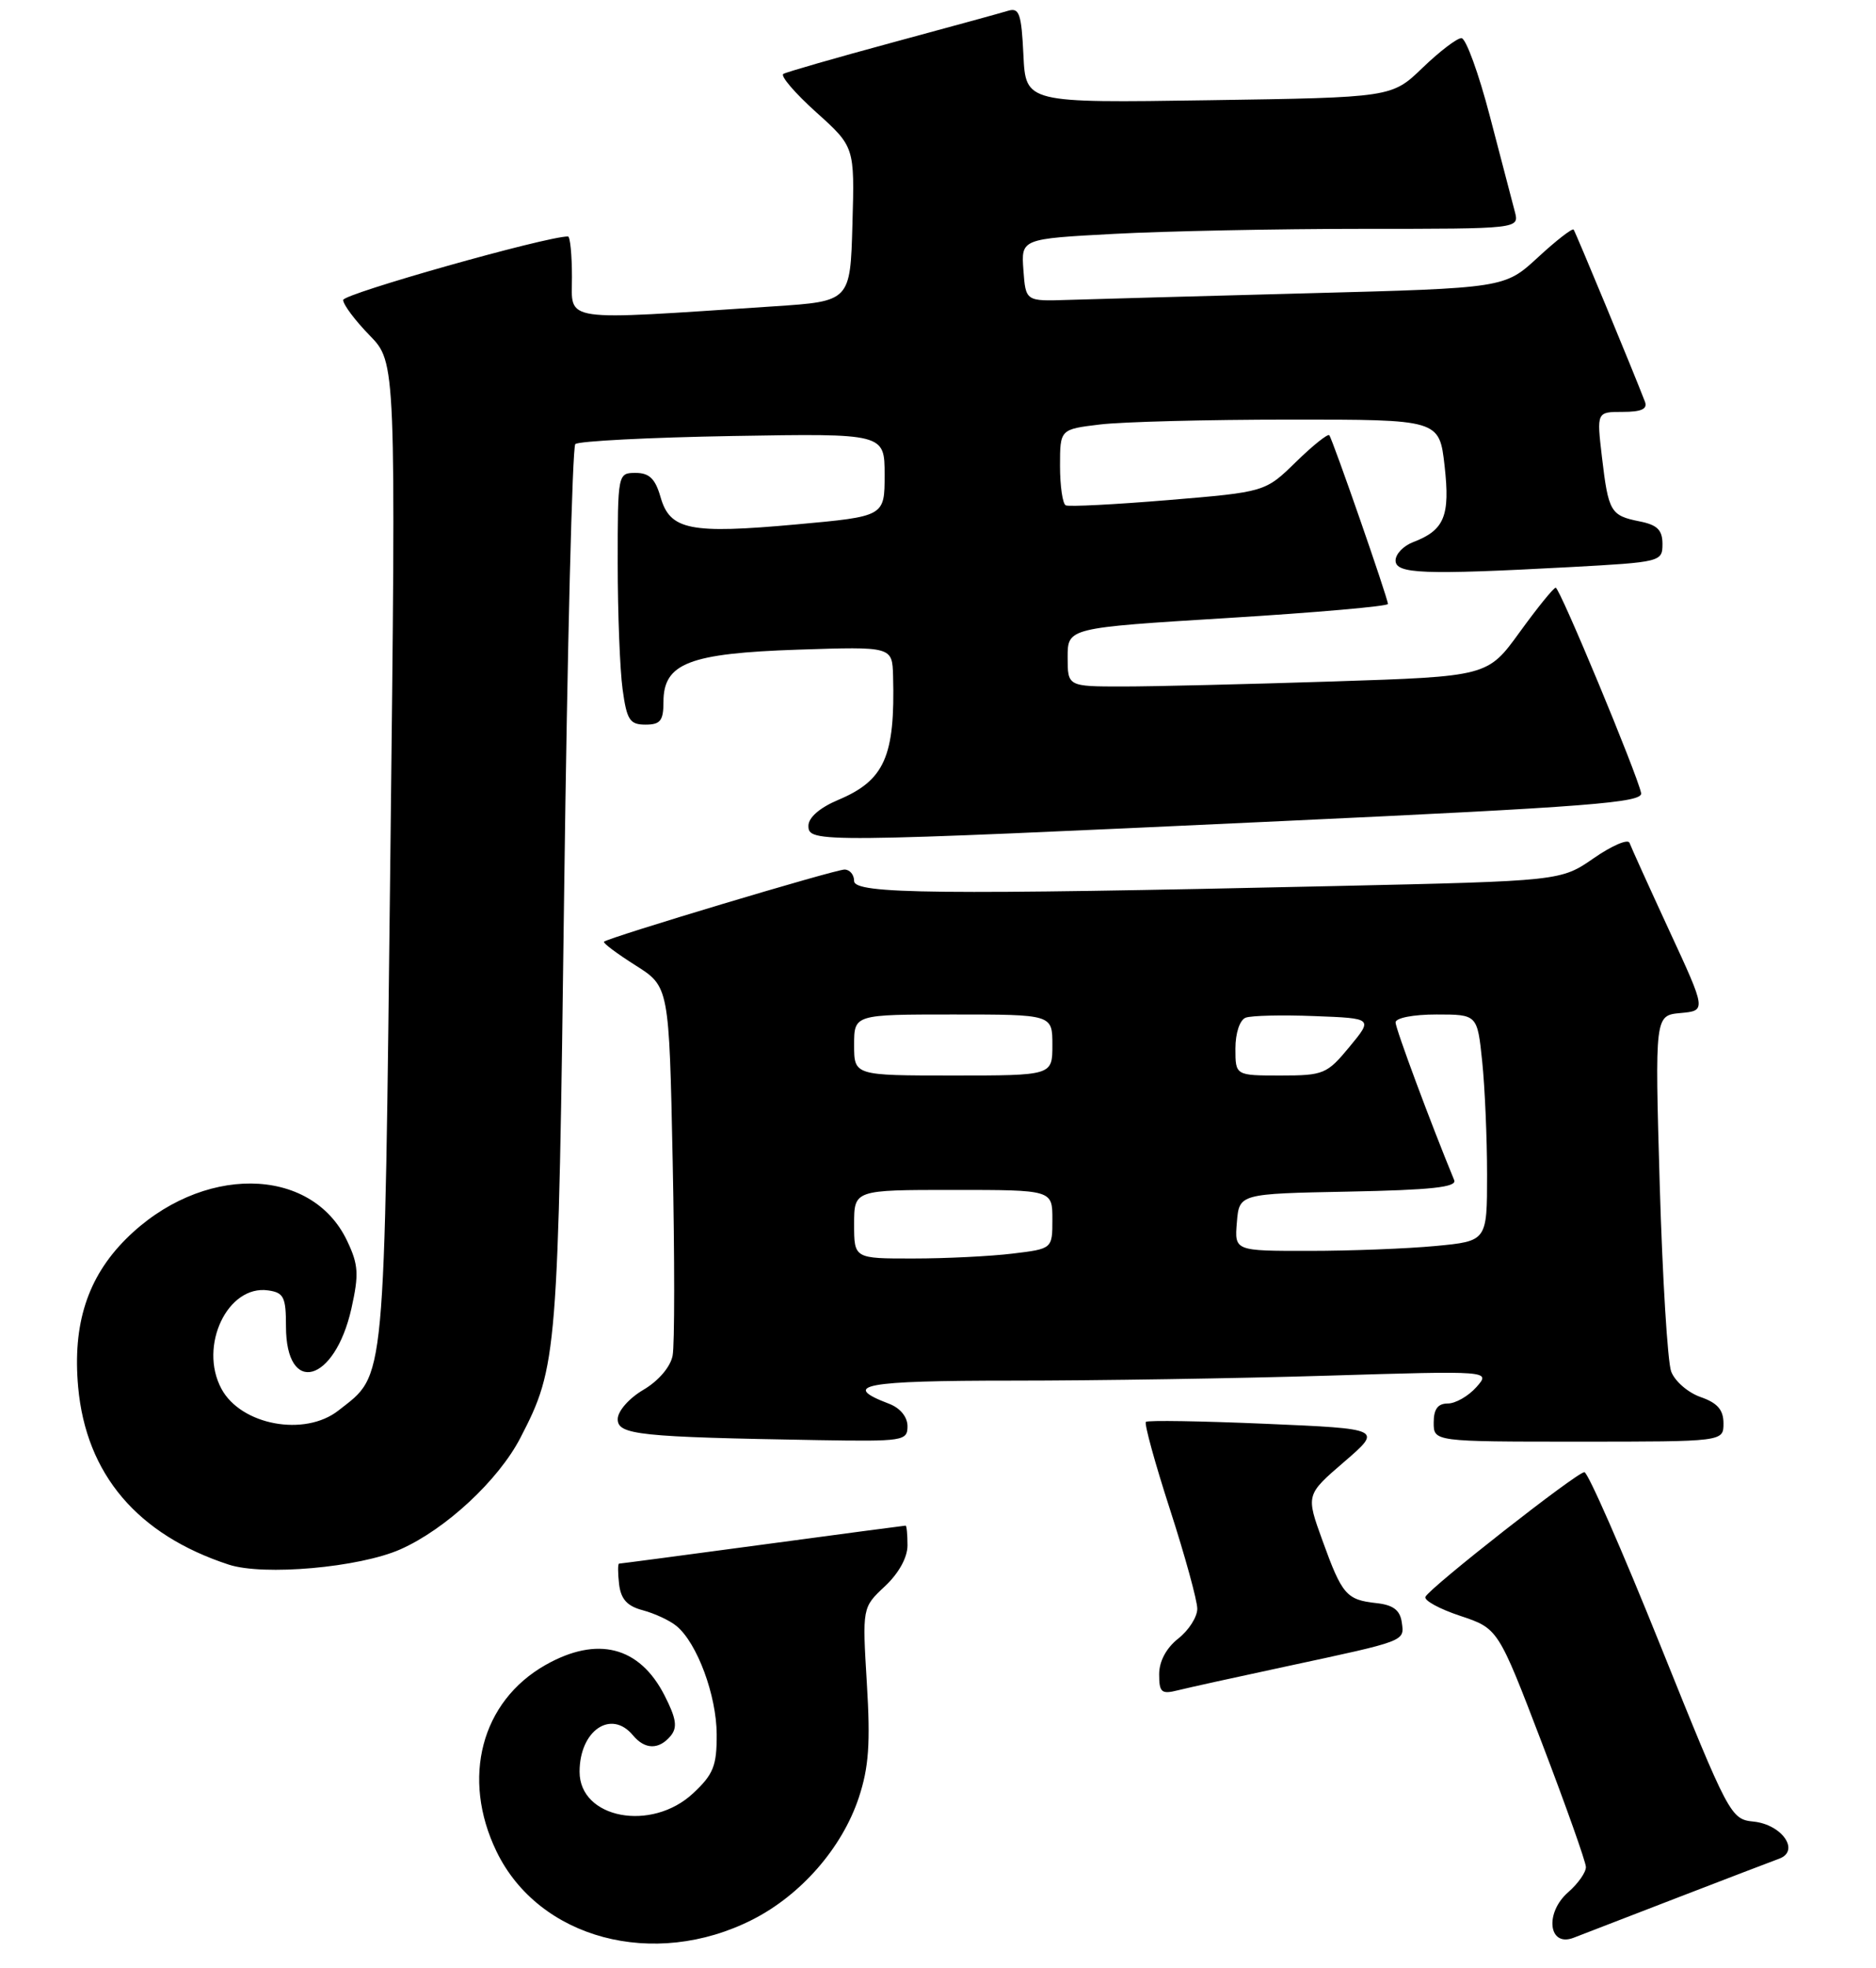 <?xml version="1.0" encoding="UTF-8" standalone="no"?>
<!DOCTYPE svg PUBLIC "-//W3C//DTD SVG 1.1//EN" "http://www.w3.org/Graphics/SVG/1.1/DTD/svg11.dtd" >
<svg xmlns="http://www.w3.org/2000/svg" xmlns:xlink="http://www.w3.org/1999/xlink" version="1.1" viewBox="0 0 246 258">
 <g >
 <path fill="currentColor"
d=" M 98.66 251.67 C 105.03 248.44 110.42 242.27 112.61 235.68 C 113.93 231.70 114.15 228.55 113.67 220.69 C 113.07 210.74 113.07 210.74 116.03 207.97 C 117.85 206.27 119.00 204.19 119.00 202.60 C 119.00 201.17 118.89 200.00 118.75 200.01 C 118.61 200.01 110.17 201.13 100.00 202.50 C 89.83 203.87 81.36 204.99 81.18 204.99 C 81.01 205.00 81.01 206.21 81.18 207.68 C 81.42 209.66 82.24 210.57 84.31 211.11 C 85.86 211.53 87.85 212.45 88.72 213.18 C 91.42 215.41 93.95 222.25 93.98 227.35 C 94.00 231.50 93.55 232.62 90.89 235.10 C 85.43 240.20 76.00 238.42 76.00 232.28 C 76.00 226.87 80.14 224.05 83.00 227.50 C 84.57 229.39 86.41 229.41 87.94 227.58 C 88.86 226.46 88.69 225.31 87.14 222.27 C 83.86 215.84 78.33 214.43 71.53 218.28 C 63.10 223.06 60.46 233.12 65.11 242.73 C 70.66 254.19 85.76 258.21 98.66 251.67 Z  M 220.00 248.77 C 226.32 246.33 232.31 244.04 233.29 243.68 C 236.08 242.67 233.70 239.20 229.94 238.81 C 226.95 238.51 226.71 238.05 217.74 215.75 C 212.71 203.24 208.22 193.00 207.76 193.00 C 206.79 193.00 187.54 208.09 186.92 209.34 C 186.69 209.81 188.74 210.93 191.48 211.84 C 196.45 213.50 196.45 213.50 202.19 228.50 C 205.34 236.75 207.94 244.07 207.96 244.76 C 207.98 245.45 206.94 246.93 205.65 248.06 C 202.52 250.78 203.05 255.32 206.35 254.04 C 207.53 253.58 213.68 251.21 220.00 248.77 Z  M 168.70 218.46 C 184.49 215.07 184.17 215.20 183.81 212.66 C 183.58 211.09 182.69 210.41 180.50 210.17 C 176.56 209.74 175.99 209.09 173.42 201.98 C 171.24 195.97 171.24 195.97 176.26 191.65 C 181.28 187.32 181.28 187.32 165.97 186.66 C 157.55 186.30 150.48 186.18 150.26 186.41 C 150.03 186.64 151.45 191.81 153.42 197.89 C 155.39 203.98 157.00 209.84 157.00 210.91 C 157.00 211.98 155.88 213.74 154.50 214.82 C 152.93 216.06 152.00 217.80 152.00 219.50 C 152.00 221.88 152.30 222.14 154.45 221.60 C 155.80 221.26 162.21 219.85 168.70 218.46 Z  M 52.50 203.12 C 58.44 200.49 65.36 194.06 68.24 188.50 C 73.09 179.11 73.20 177.83 73.98 116.72 C 74.39 84.95 75.05 58.62 75.44 58.22 C 75.84 57.83 85.13 57.35 96.08 57.16 C 116.00 56.82 116.00 56.82 116.00 62.26 C 116.00 67.70 116.00 67.70 104.45 68.75 C 90.47 70.02 87.86 69.50 86.62 65.18 C 85.93 62.76 85.14 62.00 83.36 62.00 C 81.01 62.00 81.00 62.07 81.00 73.86 C 81.00 80.38 81.29 87.81 81.64 90.36 C 82.19 94.39 82.58 95.00 84.64 95.00 C 86.59 95.00 87.00 94.49 87.00 92.02 C 87.00 86.95 90.36 85.65 104.64 85.17 C 117.00 84.76 117.00 84.76 117.11 88.63 C 117.39 99.16 116.00 102.31 109.91 104.87 C 107.51 105.88 106.02 107.17 106.01 108.25 C 106.00 110.50 107.00 110.49 168.00 107.65 C 208.49 105.77 215.46 105.22 215.20 103.97 C 214.67 101.44 204.53 77.04 204.00 77.05 C 203.72 77.05 201.60 79.67 199.28 82.87 C 195.07 88.68 195.07 88.68 174.78 89.34 C 163.63 89.70 151.24 90.00 147.25 90.00 C 140.00 90.00 140.00 90.00 140.00 86.16 C 140.00 82.31 140.00 82.31 161.00 81.02 C 172.55 80.31 182.00 79.48 182.00 79.18 C 182.00 78.45 174.76 57.63 174.31 57.06 C 174.12 56.83 172.15 58.40 169.94 60.56 C 165.91 64.50 165.91 64.50 153.20 65.56 C 146.22 66.14 140.16 66.45 139.75 66.25 C 139.34 66.05 139.00 63.72 139.00 61.08 C 139.00 56.28 139.00 56.28 144.25 55.65 C 147.14 55.30 158.33 55.01 169.12 55.01 C 188.74 55.00 188.74 55.00 189.43 61.08 C 190.17 67.66 189.41 69.51 185.29 71.08 C 184.03 71.56 183.00 72.64 183.00 73.48 C 183.00 75.24 186.61 75.38 205.84 74.35 C 217.78 73.70 218.00 73.65 218.00 71.32 C 218.00 69.48 217.32 68.81 214.98 68.35 C 211.19 67.59 210.91 67.11 210.06 59.90 C 209.37 54.00 209.37 54.00 212.79 54.00 C 215.24 54.00 216.07 53.62 215.70 52.66 C 214.21 48.77 206.61 30.44 206.35 30.10 C 206.18 29.89 204.07 31.52 201.67 33.74 C 197.30 37.77 197.30 37.77 171.40 38.45 C 157.15 38.83 143.03 39.22 140.00 39.32 C 134.50 39.50 134.50 39.50 134.20 35.41 C 133.90 31.31 133.90 31.31 146.11 30.66 C 152.82 30.30 167.52 30.00 178.77 30.00 C 199.23 30.00 199.23 30.00 198.64 27.75 C 198.31 26.51 196.84 20.89 195.37 15.25 C 193.90 9.61 192.22 5.00 191.64 5.00 C 191.05 5.00 188.76 6.75 186.54 8.89 C 182.50 12.78 182.50 12.78 158.50 13.14 C 134.50 13.50 134.50 13.50 134.20 7.20 C 133.94 1.80 133.66 0.97 132.20 1.41 C 131.27 1.70 124.42 3.57 117.00 5.58 C 109.58 7.59 103.15 9.44 102.72 9.69 C 102.30 9.94 104.23 12.20 107.01 14.70 C 112.07 19.25 112.07 19.25 111.78 29.37 C 111.50 39.50 111.50 39.50 101.50 40.16 C 73.20 42.03 75.00 42.29 75.00 36.33 C 75.00 33.40 74.76 31.00 74.48 31.00 C 71.59 31.00 45.00 38.52 45.00 39.33 C 45.00 39.93 46.56 42.01 48.47 43.97 C 51.93 47.52 51.93 47.52 51.19 112.01 C 50.37 182.65 50.62 180.01 44.39 184.91 C 39.96 188.40 31.59 186.84 29.03 182.06 C 26.03 176.46 29.85 168.42 35.15 169.17 C 37.21 169.46 37.50 170.04 37.50 173.88 C 37.50 183.04 43.89 181.30 46.08 171.55 C 47.08 167.05 47.01 165.81 45.52 162.68 C 40.81 152.75 26.31 152.64 16.51 162.44 C 11.48 167.47 9.50 173.59 10.25 181.85 C 11.29 193.27 18.01 201.20 29.99 205.12 C 34.57 206.62 47.13 205.50 52.50 203.12 Z  M 119.00 186.98 C 119.00 185.76 118.04 184.59 116.60 184.04 C 110.13 181.58 113.21 181.00 132.78 181.00 C 143.72 181.00 162.31 180.71 174.09 180.35 C 195.50 179.70 195.50 179.70 193.60 181.85 C 192.55 183.03 190.86 184.00 189.85 184.00 C 188.54 184.00 188.00 184.74 188.00 186.50 C 188.00 189.00 188.00 189.00 207.00 189.00 C 226.00 189.00 226.00 189.00 226.00 186.60 C 226.00 184.83 225.21 183.92 222.99 183.15 C 221.34 182.57 219.61 181.07 219.14 179.80 C 218.67 178.54 218.00 167.51 217.64 155.31 C 217.00 133.12 217.00 133.12 220.37 132.81 C 223.75 132.50 223.75 132.50 218.89 122.00 C 216.22 116.22 213.88 111.05 213.68 110.50 C 213.49 109.95 211.38 110.85 209.00 112.50 C 204.67 115.50 204.67 115.50 175.09 116.16 C 122.81 117.33 112.00 117.21 112.00 115.50 C 112.00 114.67 111.43 114.00 110.74 114.00 C 109.47 114.00 79.75 122.92 79.20 123.46 C 79.04 123.63 80.89 125.01 83.32 126.55 C 87.74 129.34 87.74 129.34 88.21 152.28 C 88.47 164.90 88.47 176.35 88.20 177.72 C 87.92 179.20 86.35 181.04 84.36 182.21 C 82.46 183.33 81.00 185.01 81.00 186.05 C 81.00 188.11 83.78 188.40 107.25 188.80 C 118.45 188.99 119.00 188.90 119.00 186.98 Z  M 112.00 160.50 C 112.00 156.00 112.00 156.00 125.00 156.00 C 138.00 156.00 138.00 156.00 138.00 159.86 C 138.00 163.72 138.00 163.72 132.75 164.35 C 129.86 164.70 124.01 164.99 119.75 164.99 C 112.00 165.00 112.00 165.00 112.00 160.50 Z  M 162.19 160.25 C 162.50 156.50 162.50 156.50 176.85 156.22 C 187.67 156.01 191.07 155.64 190.69 154.72 C 187.60 147.23 183.00 134.85 183.00 134.04 C 183.00 133.45 185.32 133.00 188.36 133.00 C 193.72 133.00 193.72 133.00 194.36 139.15 C 194.71 142.53 195.00 149.21 195.00 154.00 C 195.00 162.71 195.00 162.71 188.25 163.35 C 184.54 163.70 177.09 163.99 171.69 163.99 C 161.88 164.00 161.88 164.00 162.19 160.25 Z  M 112.00 137.00 C 112.00 133.00 112.00 133.00 125.00 133.00 C 138.00 133.00 138.00 133.00 138.00 137.00 C 138.00 141.00 138.00 141.00 125.00 141.00 C 112.00 141.00 112.00 141.00 112.00 137.00 Z  M 162.00 137.47 C 162.00 135.44 162.57 133.72 163.34 133.42 C 164.07 133.14 168.13 133.04 172.36 133.21 C 180.05 133.50 180.05 133.50 176.95 137.25 C 174.01 140.81 173.56 141.00 167.93 141.00 C 162.00 141.00 162.00 141.00 162.00 137.47 Z "/>
</g>
</svg>